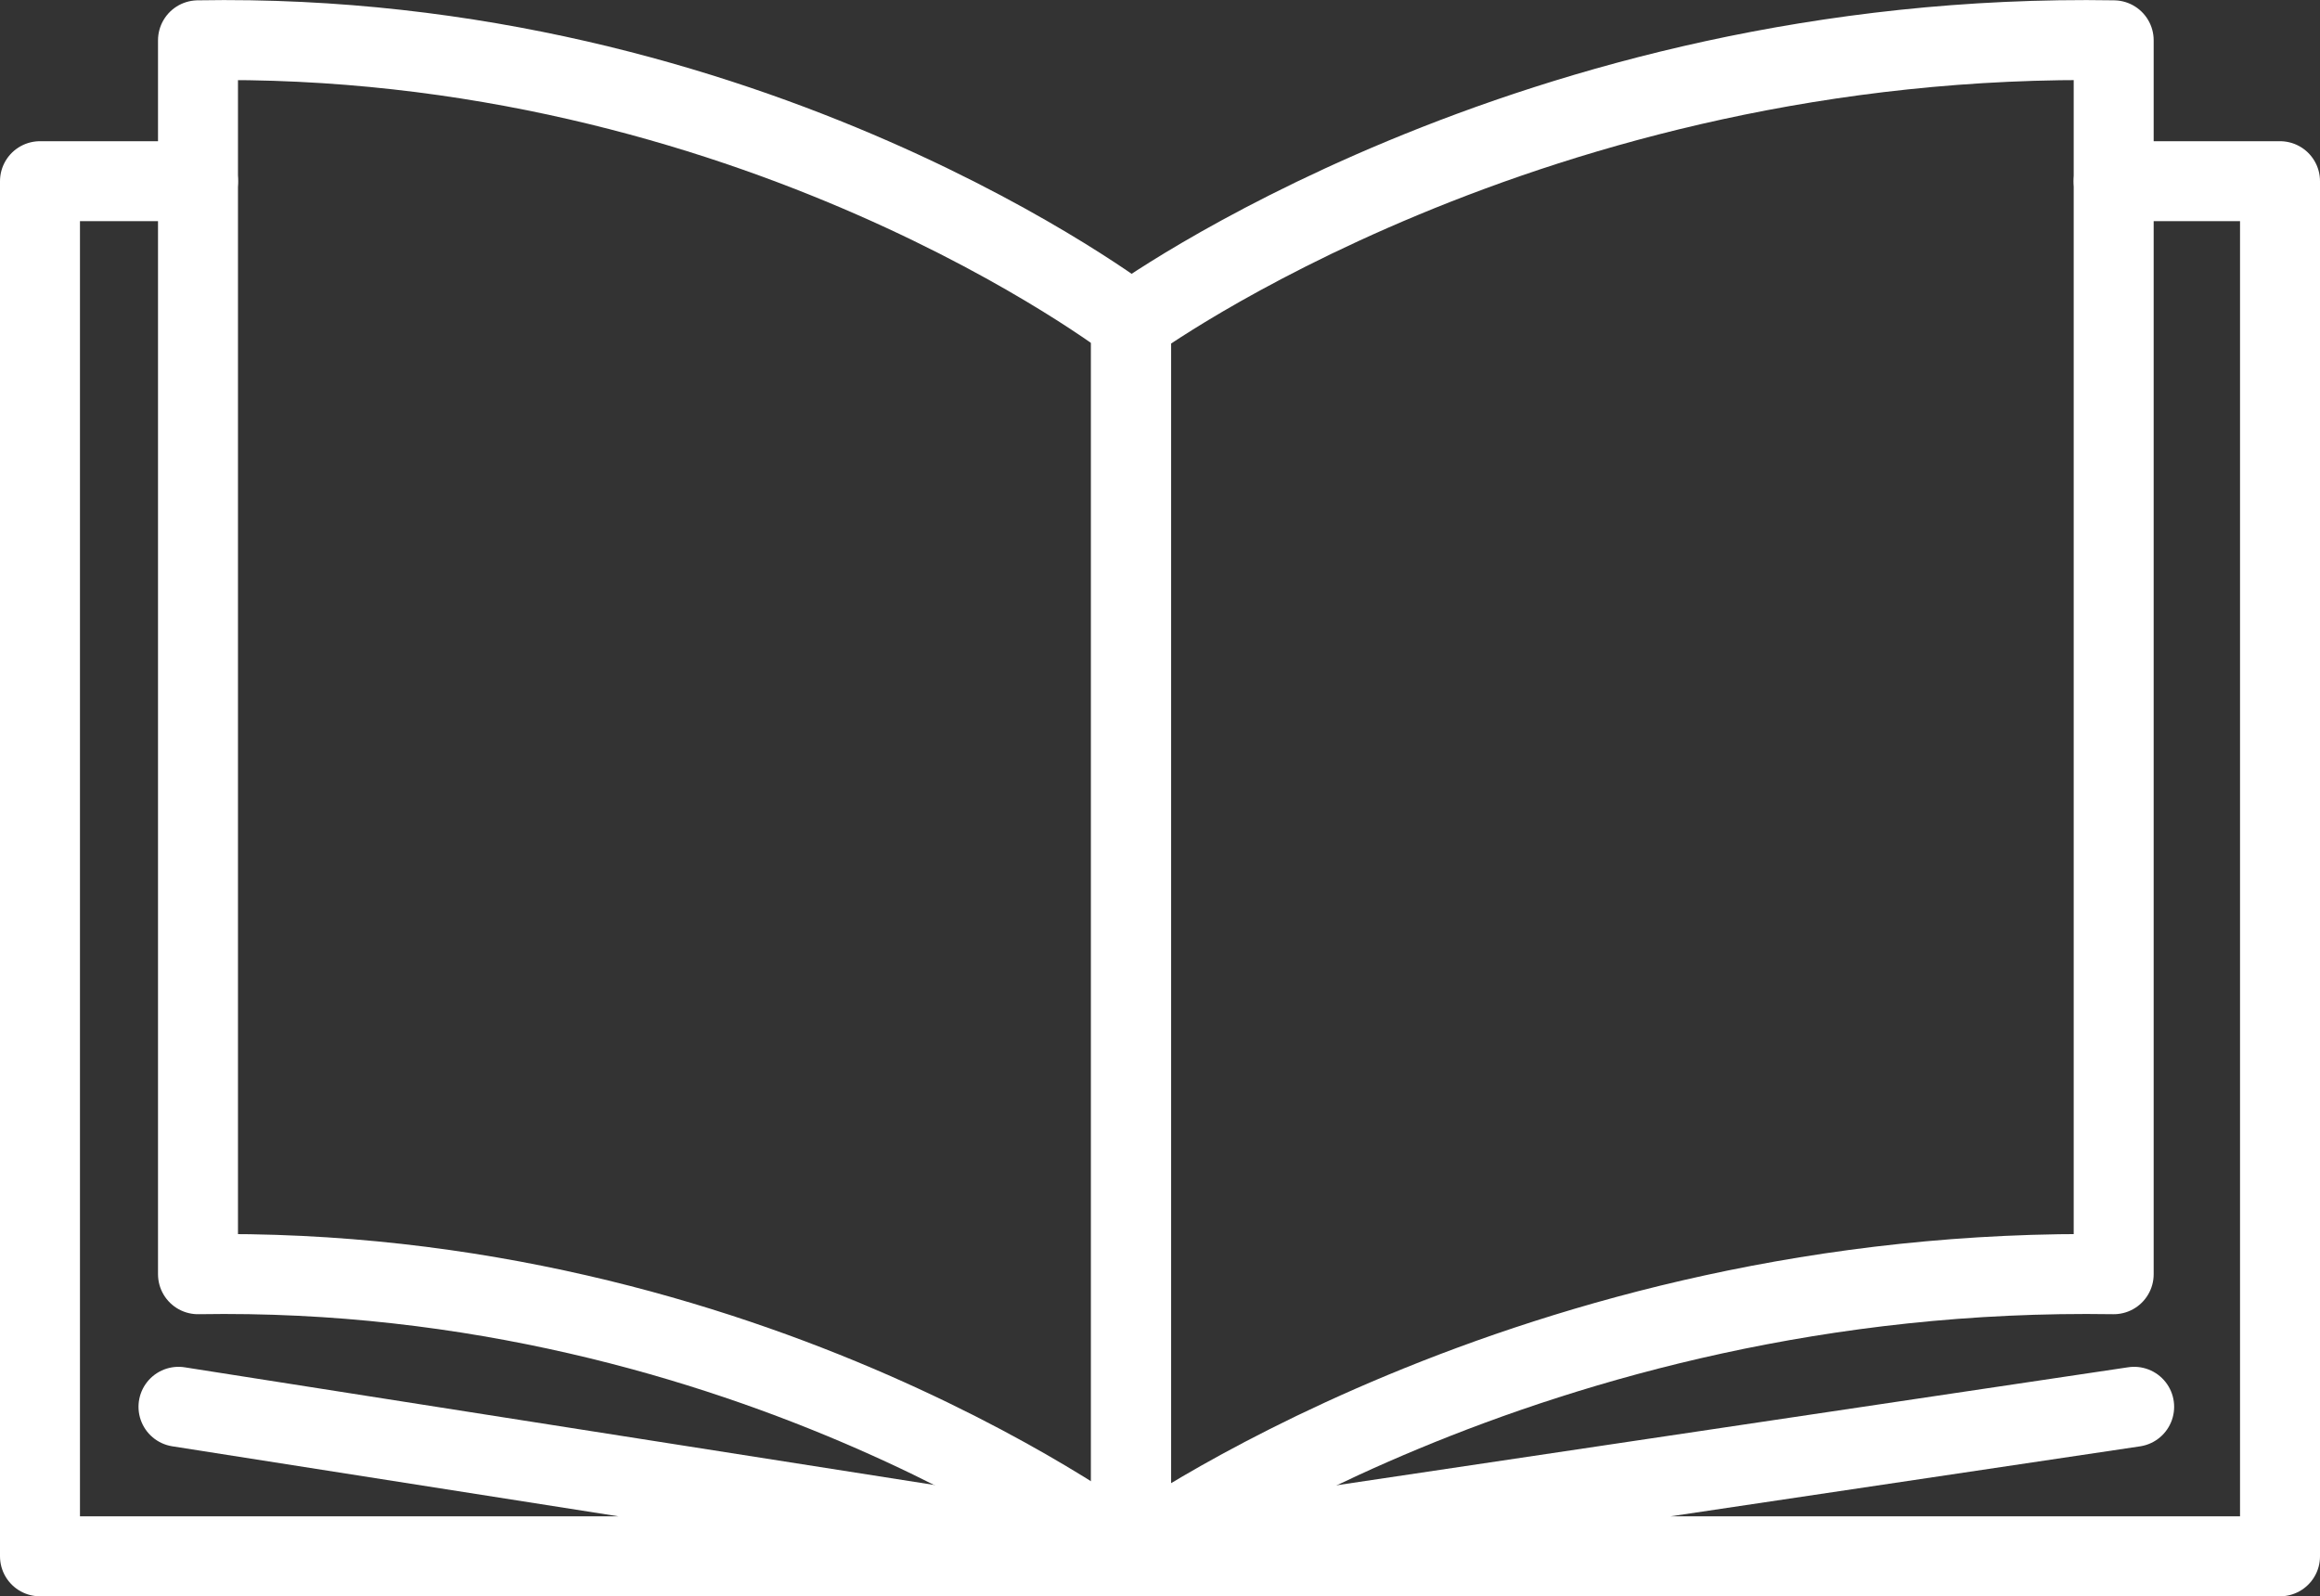 <svg id="Layer_1" data-name="Layer 1" xmlns="http://www.w3.org/2000/svg" viewBox="0 0 145.06 99.82"><rect x="0" y="0" width="145.06" height="99.82" fill="#333333" stroke="none"/><defs><style>.cls-1{fill:none;stroke:#fff;stroke-linecap:round;stroke-linejoin:round;stroke-width:5px;}</style></defs><title>ic_primary</title><polyline class="cls-1" points="12.38 11.33 2.5 11.33 2.5 97.32 70.72 97.32 11.16 87.97"/><path class="cls-1" d="M14.54,100.77c34.67-.59,58.34,17.65,58.34,17.65V41.26S49.21,23,14.54,23.61Z" transform="translate(-2.16 -21.09)"/><polyline class="cls-1" points="132.16 11.33 142.56 11.33 142.56 97.32 70.72 97.32 133.44 87.97"/><path class="cls-1" d="M134.32,100.77c-36.52-.59-61.44,17.65-61.44,17.65V41.26S97.8,23,134.32,23.61Z" transform="translate(-2.16 -21.09)"/></svg>